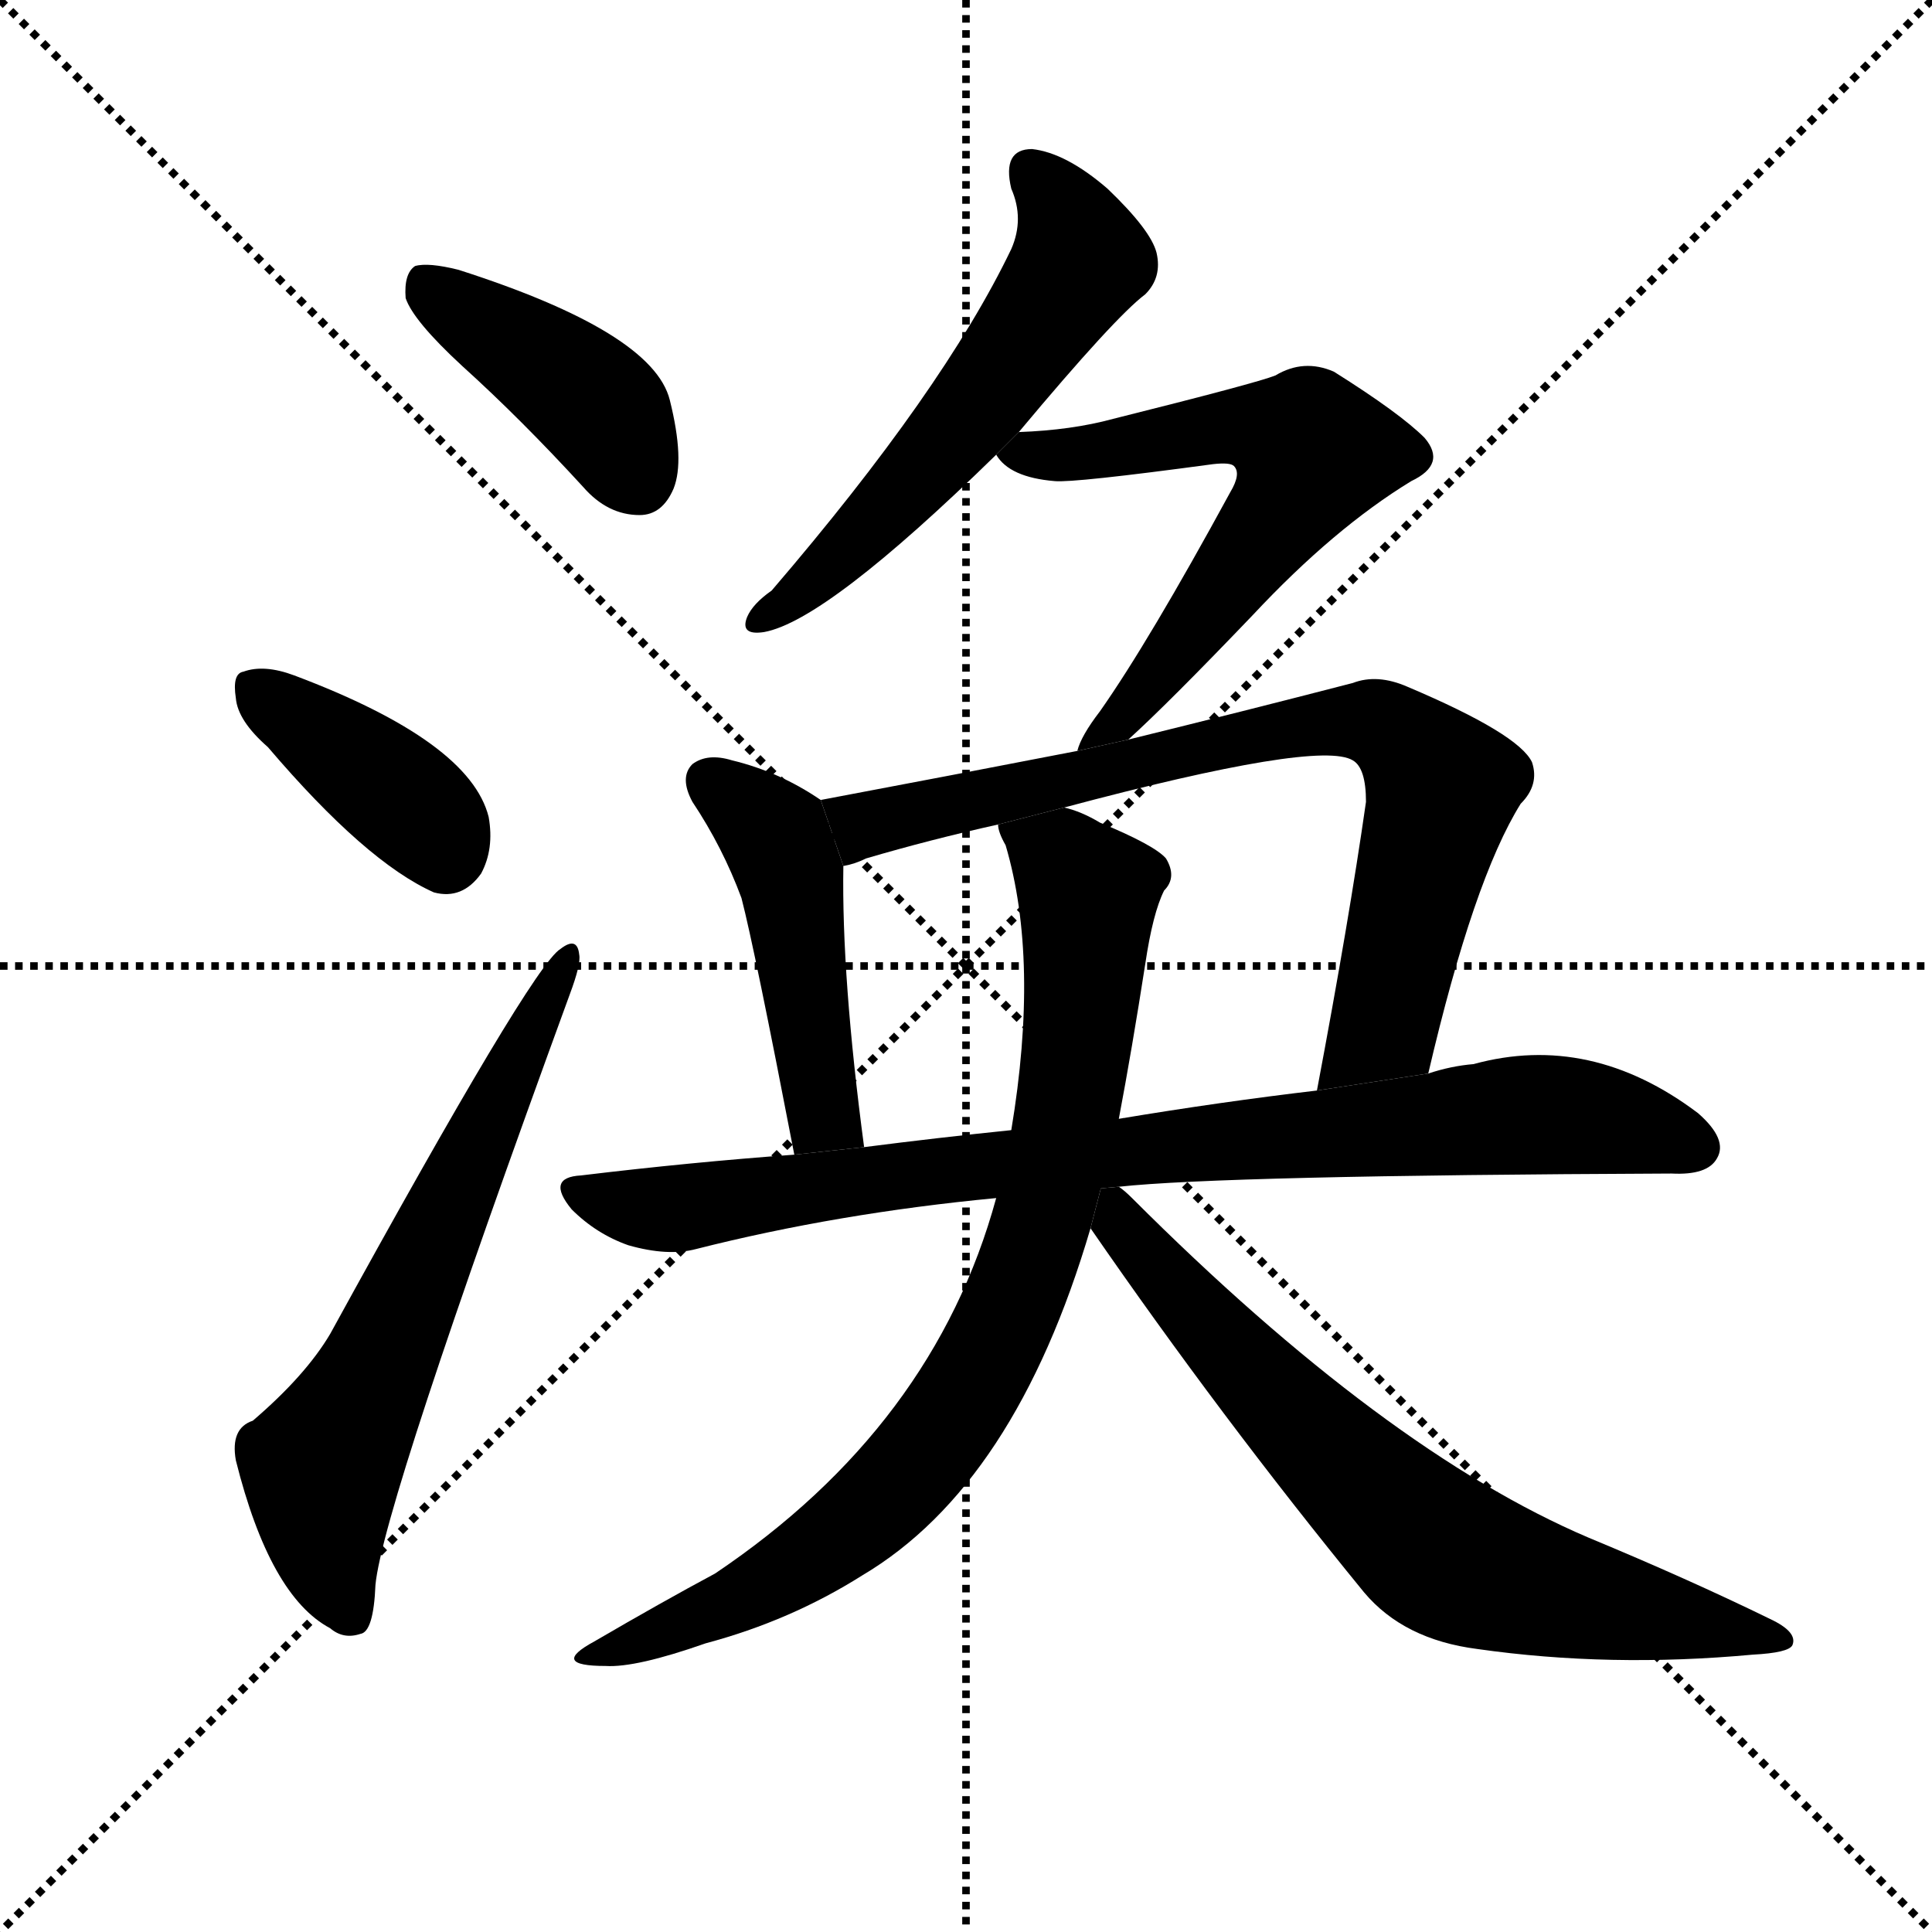 <svg version="1.1" viewBox="0 0 1024 1024" xmlns="http://www.w3.org/2000/svg">
  <g stroke="black" stroke-dasharray="1,1" stroke-width="1" transform="scale(4, 4)">
    <line x1="0" y1="0" x2="256" y2="256"></line>
    <line x1="256" y1="0" x2="0" y2="256"></line>
    <line x1="128" y1="0" x2="128" y2="256"></line>
    <line x1="0" y1="128" x2="256" y2="128"></line>
  </g>
  <g transform="scale(1, -1) translate(0, -900)">
    <style type="text/css">
      
        @keyframes keyframes0 {
          from {
            stroke: blue;
            stroke-dashoffset: 413;
            stroke-width: 128;
          }
          57% {
            animation-timing-function: step-end;
            stroke: blue;
            stroke-dashoffset: 0;
            stroke-width: 128;
          }
          to {
            stroke: black;
            stroke-width: 1024;
          }
        }
        #make-me-a-hanzi-animation-0 {
          animation: keyframes0 0.586s both;
          animation-delay: 0s;
          animation-timing-function: linear;
        }
      
        @keyframes keyframes1 {
          from {
            stroke: blue;
            stroke-dashoffset: 389;
            stroke-width: 128;
          }
          56% {
            animation-timing-function: step-end;
            stroke: blue;
            stroke-dashoffset: 0;
            stroke-width: 128;
          }
          to {
            stroke: black;
            stroke-width: 1024;
          }
        }
        #make-me-a-hanzi-animation-1 {
          animation: keyframes1 0.567s both;
          animation-delay: 0.586s;
          animation-timing-function: linear;
        }
      
        @keyframes keyframes2 {
          from {
            stroke: blue;
            stroke-dashoffset: 636;
            stroke-width: 128;
          }
          67% {
            animation-timing-function: step-end;
            stroke: blue;
            stroke-dashoffset: 0;
            stroke-width: 128;
          }
          to {
            stroke: black;
            stroke-width: 1024;
          }
        }
        #make-me-a-hanzi-animation-2 {
          animation: keyframes2 0.768s both;
          animation-delay: 1.153s;
          animation-timing-function: linear;
        }
      
        @keyframes keyframes3 {
          from {
            stroke: blue;
            stroke-dashoffset: 563;
            stroke-width: 128;
          }
          65% {
            animation-timing-function: step-end;
            stroke: blue;
            stroke-dashoffset: 0;
            stroke-width: 128;
          }
          to {
            stroke: black;
            stroke-width: 1024;
          }
        }
        #make-me-a-hanzi-animation-3 {
          animation: keyframes3 0.708s both;
          animation-delay: 1.92s;
          animation-timing-function: linear;
        }
      
        @keyframes keyframes4 {
          from {
            stroke: blue;
            stroke-dashoffset: 619;
            stroke-width: 128;
          }
          67% {
            animation-timing-function: step-end;
            stroke: blue;
            stroke-dashoffset: 0;
            stroke-width: 128;
          }
          to {
            stroke: black;
            stroke-width: 1024;
          }
        }
        #make-me-a-hanzi-animation-4 {
          animation: keyframes4 0.754s both;
          animation-delay: 2.628s;
          animation-timing-function: linear;
        }
      
        @keyframes keyframes5 {
          from {
            stroke: blue;
            stroke-dashoffset: 469;
            stroke-width: 128;
          }
          60% {
            animation-timing-function: step-end;
            stroke: blue;
            stroke-dashoffset: 0;
            stroke-width: 128;
          }
          to {
            stroke: black;
            stroke-width: 1024;
          }
        }
        #make-me-a-hanzi-animation-5 {
          animation: keyframes5 0.632s both;
          animation-delay: 3.382s;
          animation-timing-function: linear;
        }
      
        @keyframes keyframes6 {
          from {
            stroke: blue;
            stroke-dashoffset: 769;
            stroke-width: 128;
          }
          71% {
            animation-timing-function: step-end;
            stroke: blue;
            stroke-dashoffset: 0;
            stroke-width: 128;
          }
          to {
            stroke: black;
            stroke-width: 1024;
          }
        }
        #make-me-a-hanzi-animation-6 {
          animation: keyframes6 0.876s both;
          animation-delay: 4.014s;
          animation-timing-function: linear;
        }
      
        @keyframes keyframes7 {
          from {
            stroke: blue;
            stroke-dashoffset: 855;
            stroke-width: 128;
          }
          74% {
            animation-timing-function: step-end;
            stroke: blue;
            stroke-dashoffset: 0;
            stroke-width: 128;
          }
          to {
            stroke: black;
            stroke-width: 1024;
          }
        }
        #make-me-a-hanzi-animation-7 {
          animation: keyframes7 0.946s both;
          animation-delay: 4.89s;
          animation-timing-function: linear;
        }
      
        @keyframes keyframes8 {
          from {
            stroke: blue;
            stroke-dashoffset: 820;
            stroke-width: 128;
          }
          73% {
            animation-timing-function: step-end;
            stroke: blue;
            stroke-dashoffset: 0;
            stroke-width: 128;
          }
          to {
            stroke: black;
            stroke-width: 1024;
          }
        }
        #make-me-a-hanzi-animation-8 {
          animation: keyframes8 0.917s both;
          animation-delay: 5.835s;
          animation-timing-function: linear;
        }
      
        @keyframes keyframes9 {
          from {
            stroke: blue;
            stroke-dashoffset: 699;
            stroke-width: 128;
          }
          69% {
            animation-timing-function: step-end;
            stroke: blue;
            stroke-dashoffset: 0;
            stroke-width: 128;
          }
          to {
            stroke: black;
            stroke-width: 1024;
          }
        }
        #make-me-a-hanzi-animation-9 {
          animation: keyframes9 0.819s both;
          animation-delay: 6.753s;
          animation-timing-function: linear;
        }
      
    </style>
    
      <path d="M 245 706 Q 276 678 309 642 Q 322 627 339 627 Q 351 627 357 641 Q 363 656 355 688 Q 346 724 243 757 Q 227 761 220 759 Q 214 755 215 742 Q 219 730 245 706 Z" fill="black"></path>
    
      <path d="M 142 504 Q 194 443 230 427 Q 245 423 255 437 Q 262 450 259 467 Q 249 507 156 542 Q 140 548 129 544 Q 123 543 125 530 Q 126 518 142 504 Z" fill="black"></path>
    
      <path d="M 134 147 Q 122 143 125 126 Q 143 54 175 37 Q 182 31 191 34 Q 198 35 199 60 Q 203 102 302 373 Q 308 389 307 394 Q 306 404 297 397 Q 282 388 175 193 Q 162 171 134 147 Z" fill="black"></path>
    
      <path d="M 540 671 Q 591 732 607 744 Q 616 753 613 766 Q 610 778 587 800 Q 565 819 547 821 Q 531 821 536 800 Q 543 784 536 768 Q 500 693 409 587 Q 399 580 396 573 Q 392 563 405 565 Q 438 571 528 659 L 540 671 Z" fill="black"></path>
    
      <path d="M 598 508 Q 619 527 664 574 Q 707 620 748 645 Q 767 654 755 668 Q 742 681 707 703 Q 691 710 676 701 Q 666 697 590 678 Q 568 672 540 671 L 528 659 Q 535 647 559 645 Q 569 644 643 654 Q 652 655 654 653 Q 658 649 652 639 Q 609 560 583 523 Q 573 510 571 502 L 598 508 Z" fill="black"></path>
    
      <path d="M 435 476 Q 413 491 388 497 Q 375 501 367 495 Q 360 488 367 475 Q 383 451 393 424 Q 400 397 421 288 L 458 292 Q 446 382 447 441 L 435 476 Z" fill="black"></path>
    
      <path d="M 757 331 Q 781 434 806 474 Q 816 484 812 496 Q 805 511 746 536 Q 730 543 717 538 Q 659 523 598 508 L 571 502 Q 504 489 435 476 L 447 441 Q 453 442 459 445 Q 493 455 529 463 L 564 472 Q 699 508 717 497 Q 724 493 724 475 Q 715 412 698 322 L 757 331 Z" fill="black"></path>
    
      <path d="M 593 271 Q 648 277 886 278 Q 905 277 910 286 Q 916 296 900 310 Q 843 353 781 336 Q 769 335 757 331 L 698 322 Q 647 316 593 307 L 536 301 Q 497 297 458 292 L 421 288 Q 366 284 308 277 Q 289 276 303 259 Q 316 246 333 240 Q 354 234 369 238 Q 444 257 528 265 L 593 271 Z" fill="black"></path>
    
      <path d="M 528 265 Q 495 144 379 66 Q 351 51 315 30 Q 291 17 321 17 Q 337 16 374 29 Q 419 41 457 65 Q 538 113 578 249 L 593 307 Q 600 344 607 389 Q 611 416 617 428 Q 624 435 618 445 Q 612 452 583 464 Q 573 470 564 472 L 529 463 Q 529 459 533 452 Q 551 391 536 301 L 528 265 Z" fill="black"></path>
    
      <path d="M 578 249 Q 647 149 723 56 Q 744 31 783 26 Q 853 16 929 23 Q 948 24 950 28 Q 953 35 938 42 Q 895 63 842 85 Q 734 131 600 265 Q 596 269 593 271 L 583.462 270.12 L 578 249 Z" fill="black"></path>
    
    
      <clipPath id="make-me-a-hanzi-clip-0">
        <path d="M 245 706 Q 276 678 309 642 Q 322 627 339 627 Q 351 627 357 641 Q 363 656 355 688 Q 346 724 243 757 Q 227 761 220 759 Q 214 755 215 742 Q 219 730 245 706 Z"></path>
      </clipPath>
      <path clip-path="url(#make-me-a-hanzi-clip-0)" d="M 225 751 L 313 688 L 338 646" fill="none" id="make-me-a-hanzi-animation-0" stroke-dasharray="285 570" stroke-linecap="round"></path>
    
      <clipPath id="make-me-a-hanzi-clip-1">
        <path d="M 142 504 Q 194 443 230 427 Q 245 423 255 437 Q 262 450 259 467 Q 249 507 156 542 Q 140 548 129 544 Q 123 543 125 530 Q 126 518 142 504 Z"></path>
      </clipPath>
      <path clip-path="url(#make-me-a-hanzi-clip-1)" d="M 136 534 L 206 483 L 236 448" fill="none" id="make-me-a-hanzi-animation-1" stroke-dasharray="261 522" stroke-linecap="round"></path>
    
      <clipPath id="make-me-a-hanzi-clip-2">
        <path d="M 134 147 Q 122 143 125 126 Q 143 54 175 37 Q 182 31 191 34 Q 198 35 199 60 Q 203 102 302 373 Q 308 389 307 394 Q 306 404 297 397 Q 282 388 175 193 Q 162 171 134 147 Z"></path>
      </clipPath>
      <path clip-path="url(#make-me-a-hanzi-clip-2)" d="M 186 44 L 174 71 L 170 120 L 301 391" fill="none" id="make-me-a-hanzi-animation-2" stroke-dasharray="508 1016" stroke-linecap="round"></path>
    
      <clipPath id="make-me-a-hanzi-clip-3">
        <path d="M 540 671 Q 591 732 607 744 Q 616 753 613 766 Q 610 778 587 800 Q 565 819 547 821 Q 531 821 536 800 Q 543 784 536 768 Q 500 693 409 587 Q 399 580 396 573 Q 392 563 405 565 Q 438 571 528 659 L 540 671 Z"></path>
      </clipPath>
      <path clip-path="url(#make-me-a-hanzi-clip-3)" d="M 547 808 L 571 771 L 567 752 L 474 634 L 404 573" fill="none" id="make-me-a-hanzi-animation-3" stroke-dasharray="435 870" stroke-linecap="round"></path>
    
      <clipPath id="make-me-a-hanzi-clip-4">
        <path d="M 598 508 Q 619 527 664 574 Q 707 620 748 645 Q 767 654 755 668 Q 742 681 707 703 Q 691 710 676 701 Q 666 697 590 678 Q 568 672 540 671 L 528 659 Q 535 647 559 645 Q 569 644 643 654 Q 652 655 654 653 Q 658 649 652 639 Q 609 560 583 523 Q 573 510 571 502 L 598 508 Z"></path>
      </clipPath>
      <path clip-path="url(#make-me-a-hanzi-clip-4)" d="M 534 659 L 578 660 L 646 674 L 674 672 L 696 660 L 655 595 L 577 505" fill="none" id="make-me-a-hanzi-animation-4" stroke-dasharray="491 982" stroke-linecap="round"></path>
    
      <clipPath id="make-me-a-hanzi-clip-5">
        <path d="M 435 476 Q 413 491 388 497 Q 375 501 367 495 Q 360 488 367 475 Q 383 451 393 424 Q 400 397 421 288 L 458 292 Q 446 382 447 441 L 435 476 Z"></path>
      </clipPath>
      <path clip-path="url(#make-me-a-hanzi-clip-5)" d="M 375 487 L 414 449 L 432 325 L 438 307 L 451 300" fill="none" id="make-me-a-hanzi-animation-5" stroke-dasharray="341 682" stroke-linecap="round"></path>
    
      <clipPath id="make-me-a-hanzi-clip-6">
        <path d="M 757 331 Q 781 434 806 474 Q 816 484 812 496 Q 805 511 746 536 Q 730 543 717 538 Q 659 523 598 508 L 571 502 Q 504 489 435 476 L 447 441 Q 453 442 459 445 Q 493 455 529 463 L 564 472 Q 699 508 717 497 Q 724 493 724 475 Q 715 412 698 322 L 757 331 Z"></path>
      </clipPath>
      <path clip-path="url(#make-me-a-hanzi-clip-6)" d="M 444 472 L 455 463 L 574 485 L 684 515 L 733 516 L 764 483 L 737 367 L 731 353 L 704 330" fill="none" id="make-me-a-hanzi-animation-6" stroke-dasharray="641 1282" stroke-linecap="round"></path>
    
      <clipPath id="make-me-a-hanzi-clip-7">
        <path d="M 593 271 Q 648 277 886 278 Q 905 277 910 286 Q 916 296 900 310 Q 843 353 781 336 Q 769 335 757 331 L 698 322 Q 647 316 593 307 L 536 301 Q 497 297 458 292 L 421 288 Q 366 284 308 277 Q 289 276 303 259 Q 316 246 333 240 Q 354 234 369 238 Q 444 257 528 265 L 593 271 Z"></path>
      </clipPath>
      <path clip-path="url(#make-me-a-hanzi-clip-7)" d="M 306 268 L 354 259 L 514 282 L 818 309 L 867 303 L 899 292" fill="none" id="make-me-a-hanzi-animation-7" stroke-dasharray="727 1454" stroke-linecap="round"></path>
    
      <clipPath id="make-me-a-hanzi-clip-8">
        <path d="M 528 265 Q 495 144 379 66 Q 351 51 315 30 Q 291 17 321 17 Q 337 16 374 29 Q 419 41 457 65 Q 538 113 578 249 L 593 307 Q 600 344 607 389 Q 611 416 617 428 Q 624 435 618 445 Q 612 452 583 464 Q 573 470 564 472 L 529 463 Q 529 459 533 452 Q 551 391 536 301 L 528 265 Z"></path>
      </clipPath>
      <path clip-path="url(#make-me-a-hanzi-clip-8)" d="M 536 459 L 563 444 L 577 421 L 567 318 L 551 247 L 532 197 L 485 123 L 449 89 L 391 52 L 325 27" fill="none" id="make-me-a-hanzi-animation-8" stroke-dasharray="692 1384" stroke-linecap="round"></path>
    
      <clipPath id="make-me-a-hanzi-clip-9">
        <path d="M 578 249 Q 647 149 723 56 Q 744 31 783 26 Q 853 16 929 23 Q 948 24 950 28 Q 953 35 938 42 Q 895 63 842 85 Q 734 131 600 265 Q 596 269 593 271 L 583.462 270.12 L 578 249 Z"></path>
      </clipPath>
      <path clip-path="url(#make-me-a-hanzi-clip-9)" d="M 589 263 L 653 182 L 762 78 L 822 56 L 945 31" fill="none" id="make-me-a-hanzi-animation-9" stroke-dasharray="571 1142" stroke-linecap="round"></path>
    
  </g>
</svg>
